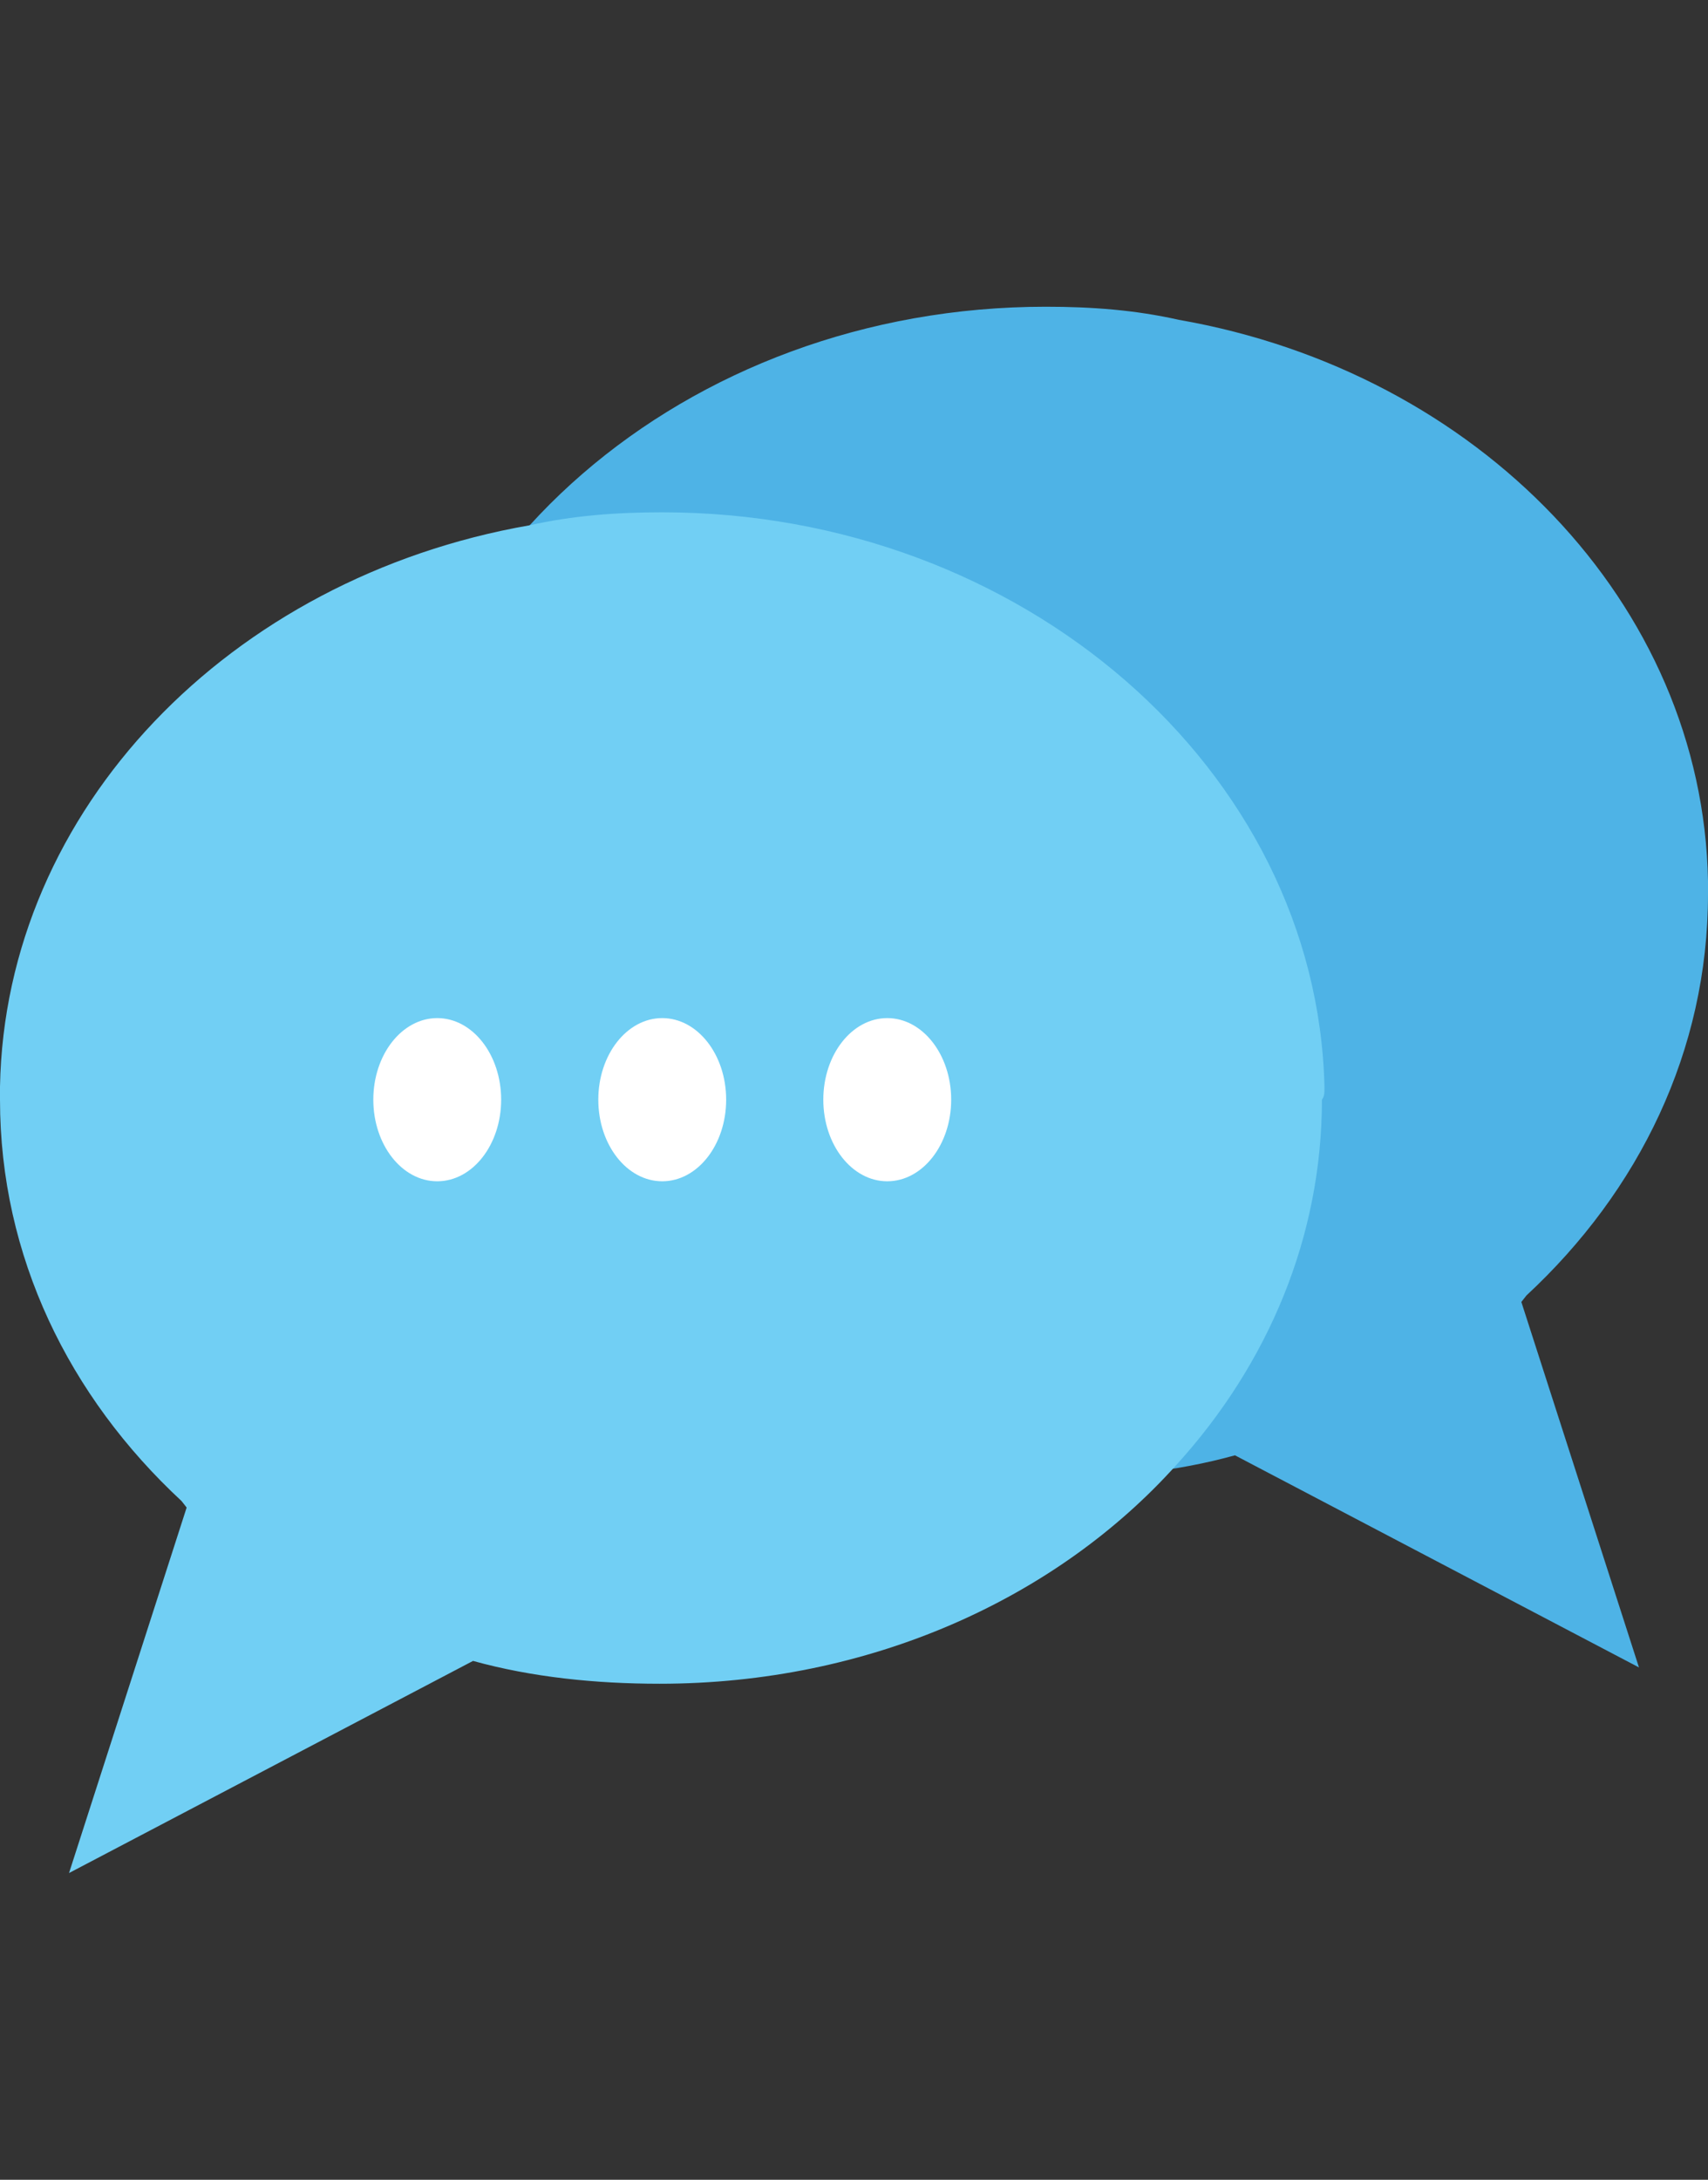 <svg width="58" height="74" viewBox="0 0 58 74" fill="none" xmlns="http://www.w3.org/2000/svg">
<rect x="0" y="0" width="58" height="74" fill="#333333" stroke="none"/>
<path d="M13.024 29.91C13.284 19.053 23.27 10.413 35.512 10.413C37.075 10.413 38.551 10.524 40.026 10.857C50.186 12.629 57.827 20.494 58 29.91C58 30.021 58 30.131 58 30.353C58 35.671 55.656 40.434 51.835 43.979C51.748 44.09 51.748 44.09 51.662 44.2L55.656 56.607L41.937 49.406C39.94 49.96 37.769 50.182 35.599 50.182C28.479 50.182 22.14 47.302 18.06 42.759C14.934 39.325 13.11 35.005 13.11 30.353C13.024 30.132 13.024 30.021 13.024 29.91Z" fill="#4EB3E6"/>
<path d="M44.976 36.889C44.716 26.143 34.73 17.392 22.488 17.392C20.925 17.392 19.448 17.503 17.973 17.835C7.814 19.608 0.173 27.473 0 36.889C0 37 0 37.111 0 37.332C0 42.65 2.344 47.413 6.165 50.958C6.252 51.069 6.252 51.069 6.338 51.179L2.344 63.587L16.063 56.386C18.06 56.94 20.231 57.161 22.401 57.161C29.521 57.161 35.86 54.281 39.941 49.739C43.066 46.305 44.89 41.985 44.89 37.332C44.976 37.221 44.976 37.111 44.976 36.889Z" fill="#71CFF4"/>
<path d="M14.848 40.103C16.047 40.103 17.018 38.863 17.018 37.333C17.018 35.803 16.047 34.563 14.848 34.563C13.649 34.563 12.677 35.803 12.677 37.333C12.677 38.863 13.649 40.103 14.848 40.103Z" fill="white"/>
<path d="M22.488 40.103C23.687 40.103 24.659 38.863 24.659 37.333C24.659 35.803 23.687 34.563 22.488 34.563C21.289 34.563 20.317 35.803 20.317 37.333C20.317 38.863 21.289 40.103 22.488 40.103Z" fill="white"/>
<path d="M30.129 40.103C31.328 40.103 32.3 38.863 32.3 37.333C32.3 35.803 31.328 34.563 30.129 34.563C28.93 34.563 27.958 35.803 27.958 37.333C27.958 38.863 28.93 40.103 30.129 40.103Z" fill="white"/>
</svg>
